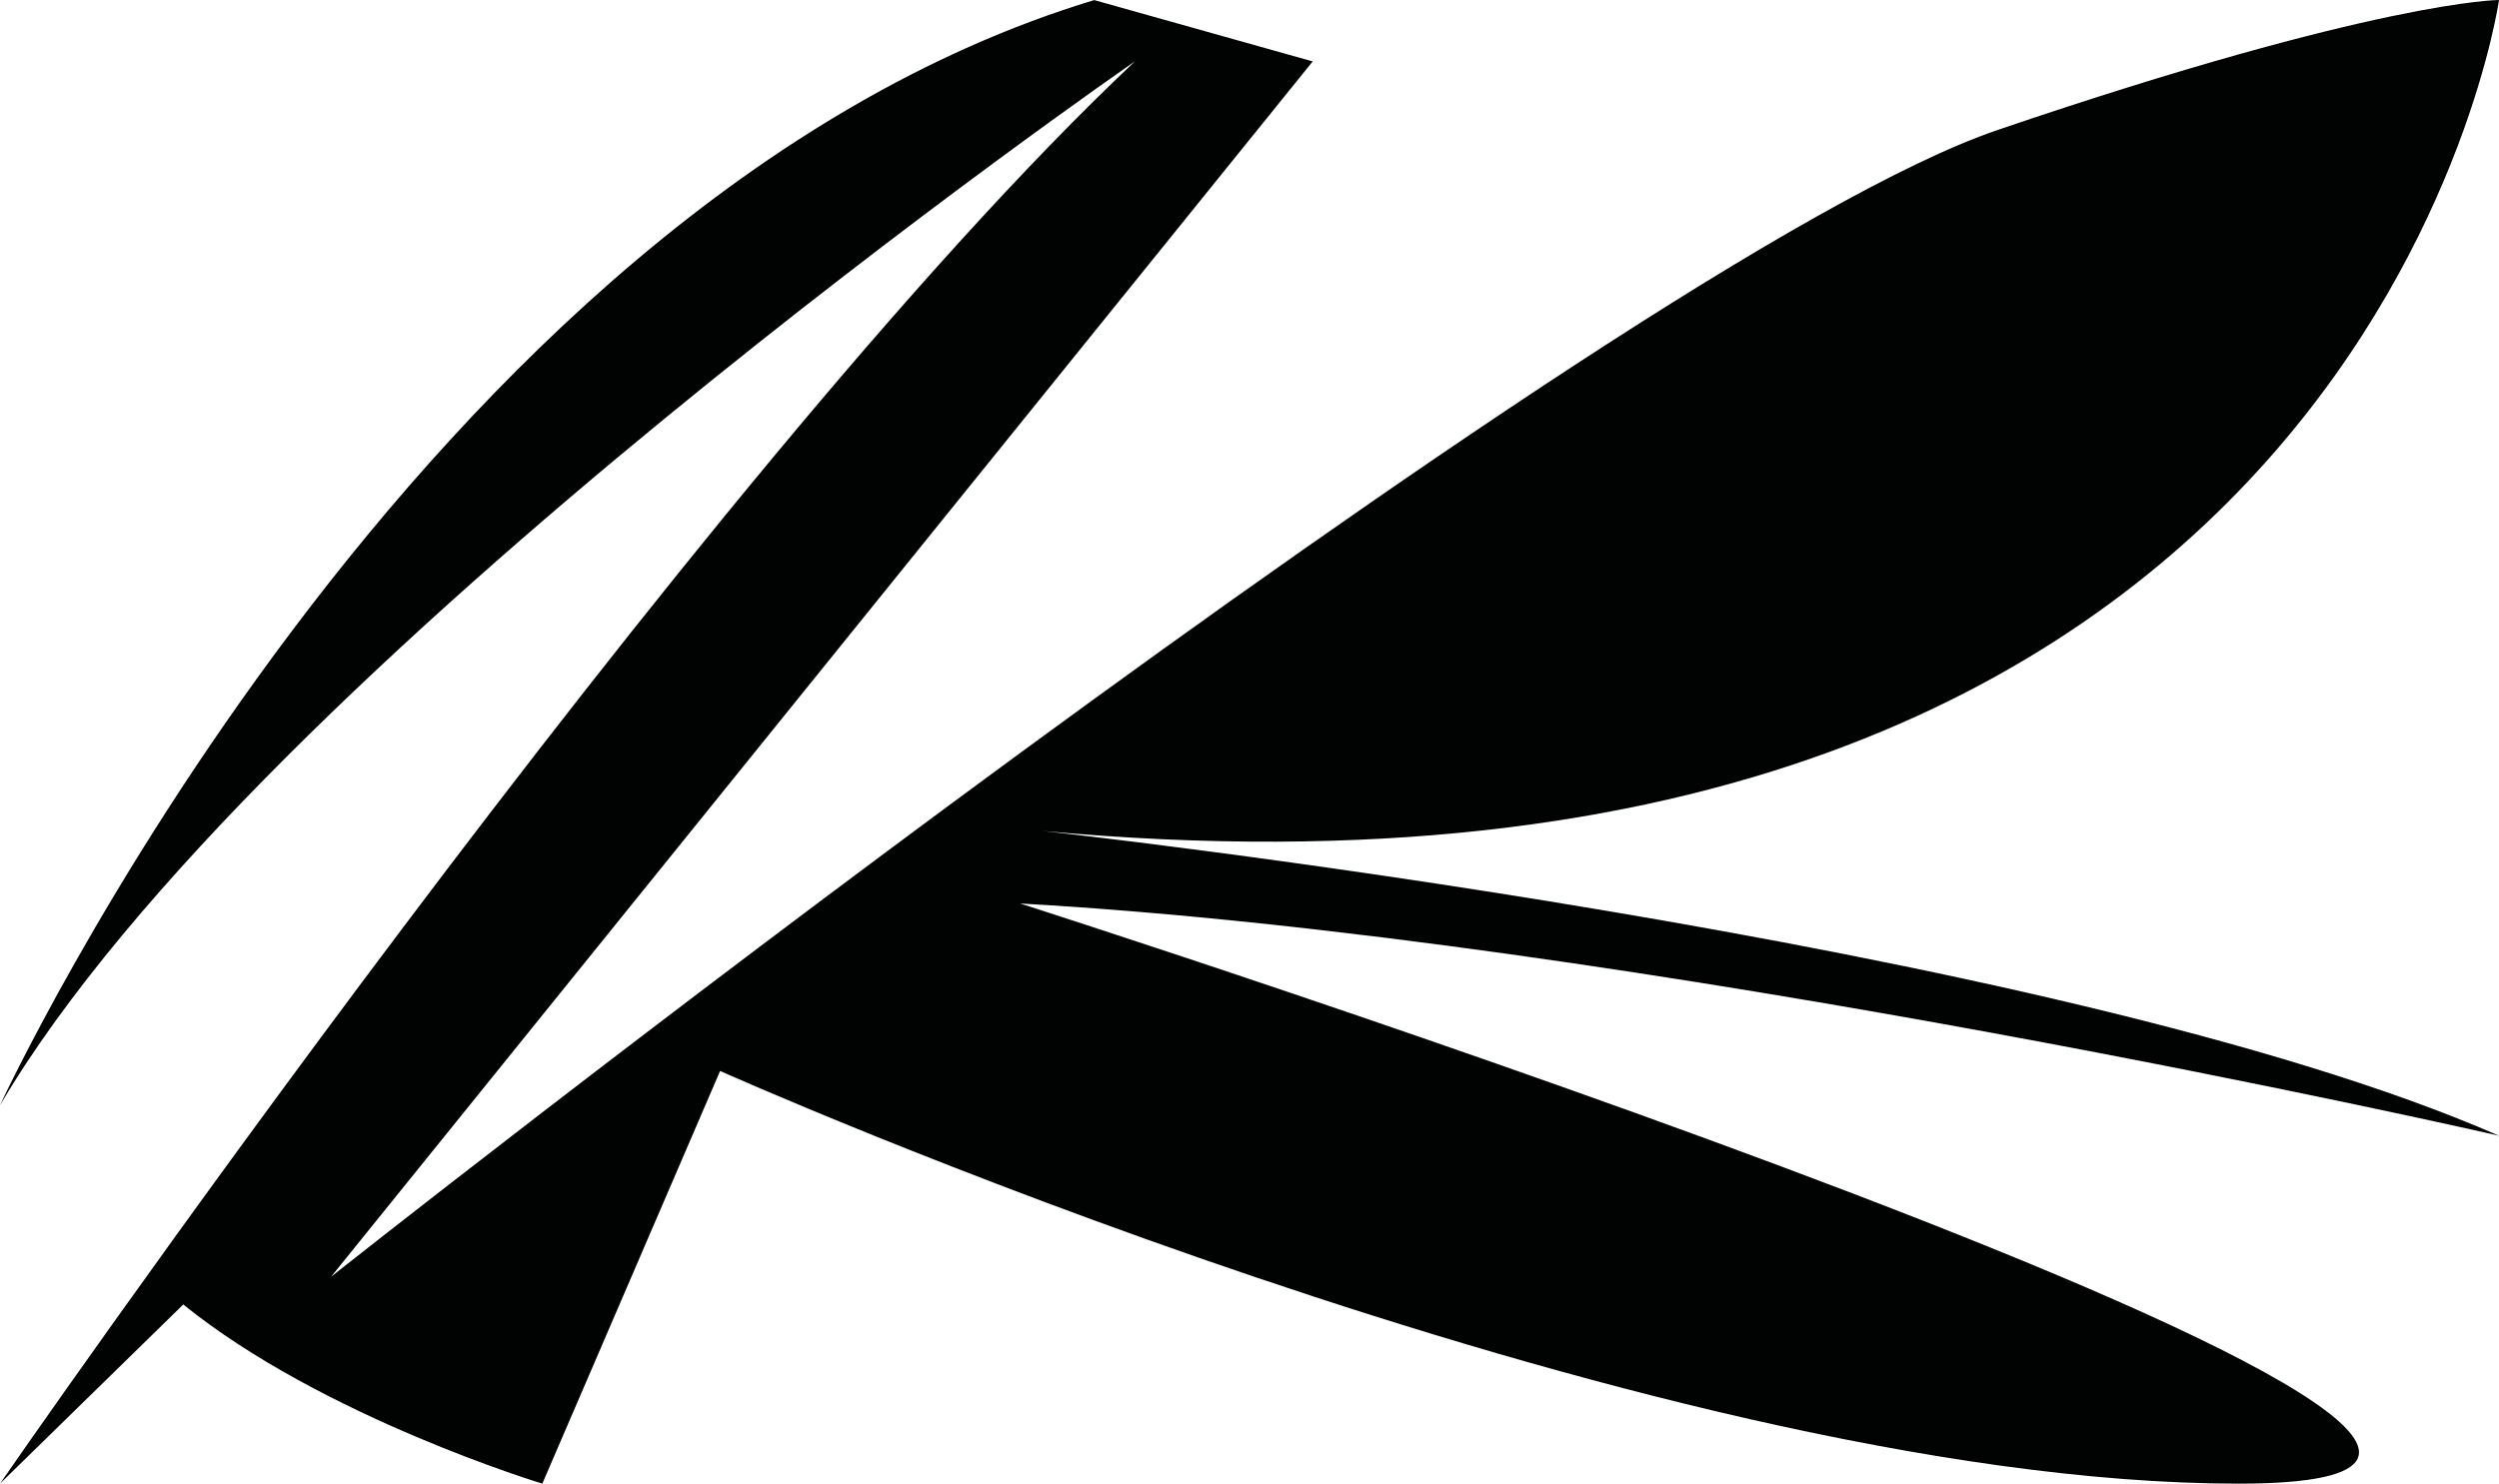 <svg width="1172" height="696" viewBox="0 0 1172 696" fill="none" xmlns="http://www.w3.org/2000/svg">
<path d="M0 696C0 696 327.306 221.805 532.268 28.782C532.268 28.782 120.867 312.96 0 518.5C0 518.5 195.27 96.352 513.16 0.035L615.641 28.817L155.302 598.905C155.302 598.905 758.09 121.881 937.002 60.923C1115.95 0 1172 0 1172 0C1172 0 1108.97 447.004 488.829 389.794C488.829 389.794 964.014 441.63 1172 532.784C1172 532.784 766.785 440.003 478.416 423.844C478.416 423.844 1329.6 696 1049.93 696C770.256 696 337.719 502.411 337.719 502.411L254.346 696C254.346 696 151.212 664.778 85.95 611.952L0 696Z" fill="#010202"/>
</svg>
